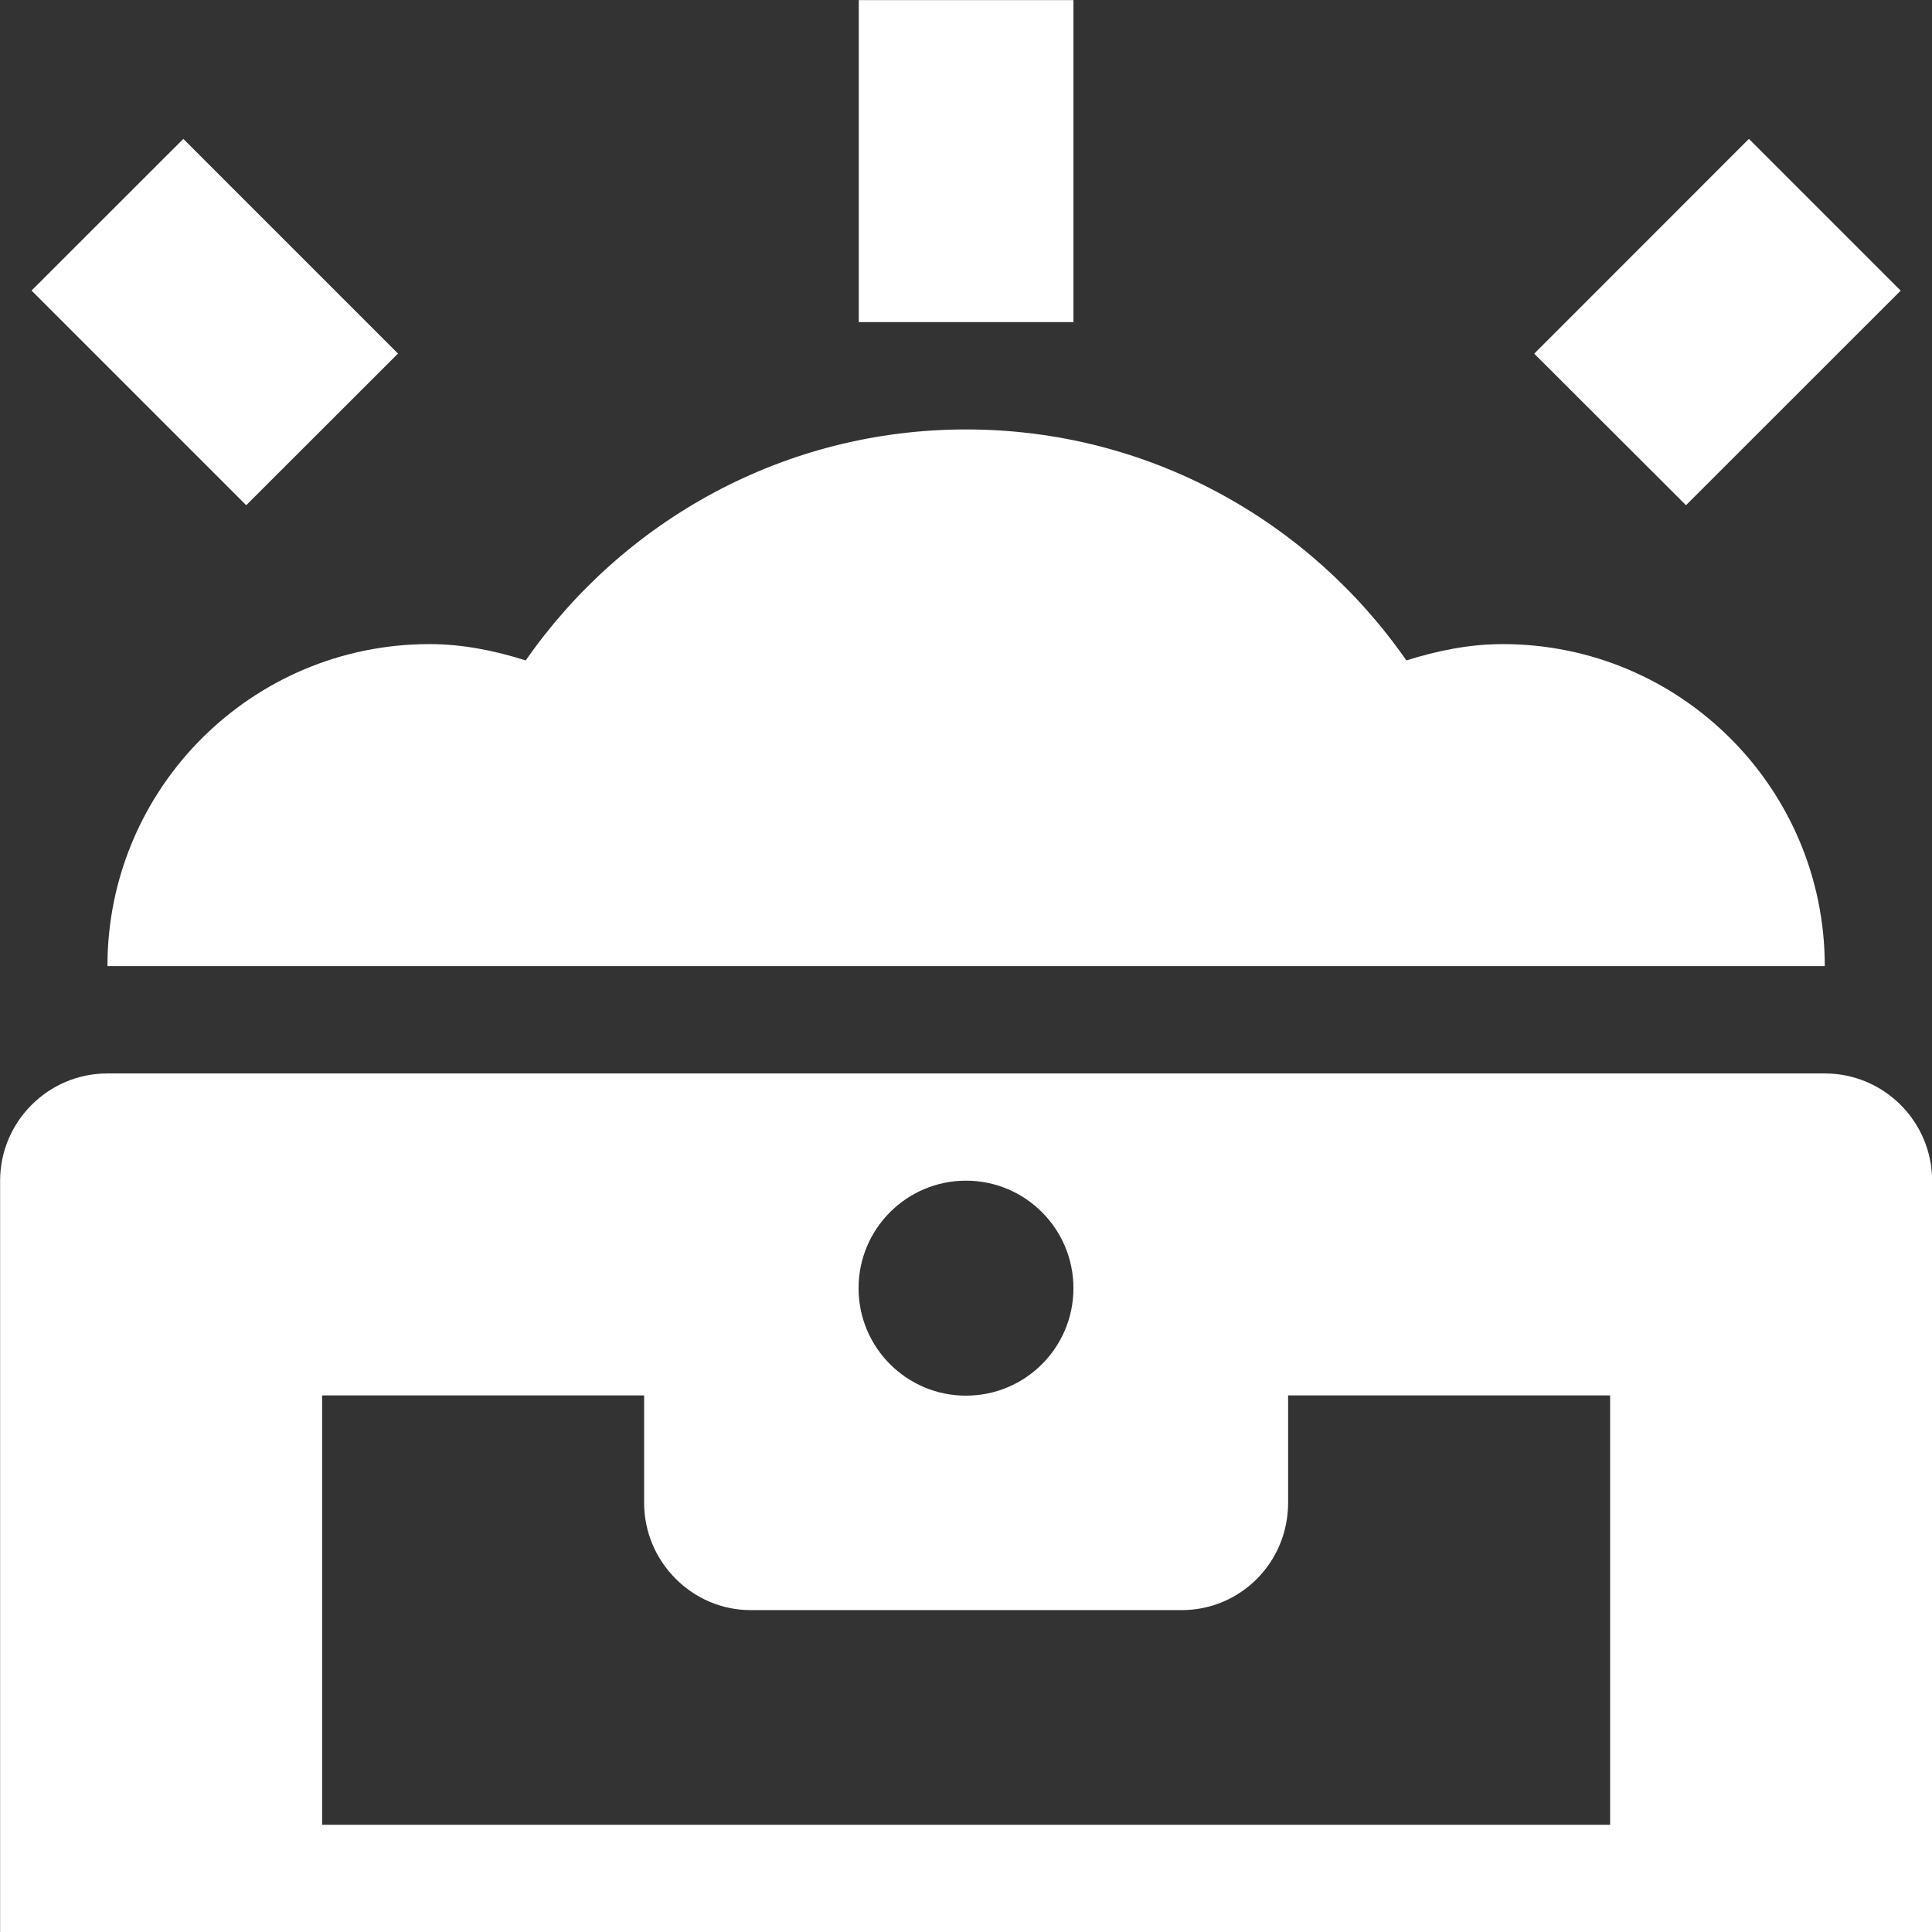 <svg fill='#fff' xmlns='http://www.w3.org/2000/svg' viewBox='0 0 18 18'>
  <rect x="0" y="0" width="18" height="18" fill="#333333" stroke="none"/>
  <path d='M1.001,10.001 L17.001,10.001 C17.553,10.001 18.001,10.45 18.001,11.001 L18.001,19.001 C18.001,19.553 17.553,20.001 17.001,20.001 L1.001,20.001 C0.449,20.001 0.001,19.553 0.001,19.001 L0.001,11.001 C0.001,10.45 0.449,10.001 1.001,10.001 Z M1.001,9.001 C1.001,7.344 2.345,6.001 4.001,6.001 C4.315,6.001 4.613,6.063 4.898,6.153 C5.802,4.855 7.3,4.001 9.001,4.001 C10.702,4.001 12.2,4.855 13.103,6.153 C13.389,6.063 13.686,6.001 14.001,6.001 C15.657,6.001 17.001,7.344 17.001,9.001 L1.001,9.001 Z M10.001,0.001 L10.001,3.001 L8.001,3.001 L8.001,0.001 L10.001,0.001 Z M3.708,3.294 L2.294,4.707 L0.294,2.707 L1.708,1.294 L3.708,3.294 Z M17.708,2.708 L15.708,4.707 L14.294,3.295 L16.294,1.294 L17.708,2.708 Z M15.001,17.001 L15.001,13.001 L12.001,13.001 L12.001,14.001 C12.001,14.557 11.557,15.001 11.01,15.001 L6.992,15.001 C6.452,15.001 6.001,14.553 6.001,14.001 L6.001,13.001 L3.001,13.001 L3.001,17.001 L15.001,17.001 Z M9,11 C8.447,11 7.999,11.449 7.999,12.002 C7.999,12.555 8.447,13.003 9,13.003 C9.553,13.003 10.001,12.555 10.001,12.002 C10.001,11.449 9.553,11 9,11 Z' />
</svg>
